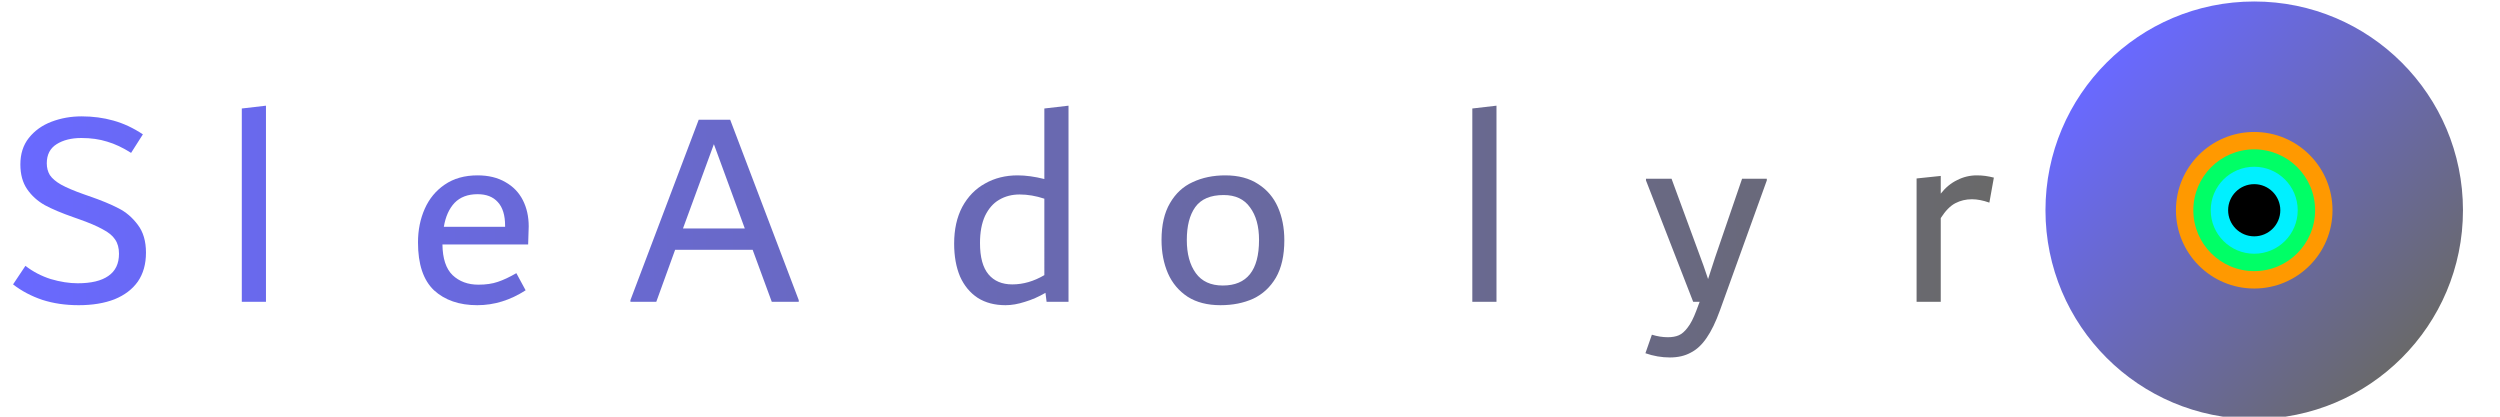 <svg xmlns="http://www.w3.org/2000/svg" xmlns:svg="http://www.w3.org/2000/svg" xmlns:xlink="http://www.w3.org/1999/xlink" id="SVGRoot" width="1200mm" height="200mm" version="1.1" viewBox="0 0 1200 200" xml:space="preserve"><defs id="defs123"><linearGradient id="linearGradient2658" x1="13.432" x2="964.216" y1="101.867" y2="101.867" gradientTransform="translate(-7.162,9.285)" gradientUnits="userSpaceOnUse" xlink:href="#linearGradient2656"/><linearGradient id="linearGradient2656"><stop style="stop-color:#6969ff;stop-opacity:1" id="stop2652" offset="0"/><stop style="stop-color:#696969;stop-opacity:1" id="stop2654" offset="1"/></linearGradient><linearGradient id="linearGradient1083" x1="167.174" x2="1039.94" y1="201.629" y2="1023.269" gradientUnits="userSpaceOnUse" xlink:href="#linearGradient2656"/></defs><g id="layer1"><g id="text2492" aria-label="SilverAudioPlayer" style="font-size:134.882px;font-family:Dubai;-inkscape-font-specification:Dubai;fill:url(#linearGradient2658);stroke-width:11.24"><path id="path323" d="m 37.697,146.492 q -9.442,0 -17.4,-2.563 -7.958,-2.698 -14.028,-7.419 l 5.935,-8.902 q 5.395,4.181 12.139,6.339 6.879,2.023 12.949,2.023 9.712,0 14.702,-3.507 5.126,-3.507 5.126,-10.656 0,-4.181 -1.888,-6.879 -1.753,-2.698 -5.935,-4.856 -4.046,-2.293 -11.735,-4.991 l -2.293,-0.809 Q 26.772,101.306 21.512,98.474 16.251,95.506 13.014,90.786 9.777,86.065 9.777,78.916 q 0,-7.553 4.046,-12.679 4.181,-5.26 10.925,-7.823 6.744,-2.563 14.432,-2.563 8.093,0 15.242,2.023 7.284,2.023 14.163,6.609 l -5.665,8.902 q -5.935,-3.777 -11.465,-5.395 -5.53,-1.753 -12.409,-1.753 -7.149,0 -11.87,2.967 -4.721,2.967 -4.721,9.172 0,3.237 1.484,5.665 1.619,2.428 5.395,4.586 3.912,2.158 10.791,4.586 l 2.293,0.809 q 9.037,3.102 14.432,5.935 5.395,2.698 9.307,7.958 3.912,5.126 3.912,13.353 0,8.228 -3.912,13.893 -3.912,5.53 -11.195,8.498 -7.284,2.833 -17.265,2.833 z"/><path id="path325" d="m 91.246,73.79 q -2.158,0 -4.046,-1.079 -1.888,-1.214 -3.102,-3.102 -1.079,-1.888 -1.079,-4.046 0,-2.293 1.079,-4.181 1.214,-1.888 3.102,-2.967 1.888,-1.214 4.046,-1.214 2.293,0 4.181,1.214 1.888,1.079 2.967,2.967 1.214,1.888 1.214,4.181 0,2.158 -1.214,4.046 -1.079,1.888 -2.967,3.102 -1.888,1.079 -4.181,1.079 z M 85.581,144.873 V 85.795 l 11.6,-1.349 V 144.873 Z"/><path id="path327" d="M 116.064,144.873 V 52.074 l 11.6,-1.349 V 144.873 Z"/><path id="path329" d="m 196.723,85.795 v 0.809 L 173.119,144.873 H 162.463 L 138.319,86.604 v -0.809 h 12.679 l 14.297,38.037 q 0.54,1.349 2.158,6.205 l 0.809,2.563 q 1.349,-4.586 2.833,-8.767 l 13.488,-38.037 z"/><path id="path331" d="m 253.509,117.357 h -41.139 q 0.135,10.116 4.856,14.702 4.856,4.586 12.409,4.586 5.395,0 9.307,-1.349 4.046,-1.349 8.902,-4.181 l 4.451,8.228 q -11.06,7.149 -23.2,7.149 -12.949,0 -20.772,-7.149 -7.688,-7.284 -7.688,-22.93 0,-8.902 3.237,-16.186 3.237,-7.284 9.577,-11.6 6.474,-4.451 15.781,-4.451 7.823,0 13.353,3.237 5.53,3.102 8.363,8.632 2.833,5.53 2.833,12.679 z M 229.23,93.213 q -7.014,0 -11.06,4.181 -3.912,4.181 -5.126,11.465 h 29.404 v -0.54 q 0,-7.553 -3.507,-11.33 -3.372,-3.777 -9.711,-3.777 z"/><path id="path333" d="m 296.806,84.176 q 2.293,0 4.181,0.27 1.888,0.27 4.046,0.809 l -2.158,12.004 q -4.586,-1.619 -8.363,-1.619 -4.316,0 -7.958,1.888 -3.642,1.888 -7.014,7.149 V 144.873 H 267.941 V 85.66 l 11.6,-1.214 v 8.498 q 3.372,-4.316 7.823,-6.474 4.451,-2.293 9.442,-2.293 z"/><path id="path335" d="m 350.489,57.47 32.911,86.594 v 0.809 h -12.949 l -9.172,-24.953 h -37.227 l -9.037,24.953 h -12.409 v -0.809 L 335.382,57.47 Z M 327.829,109.669 h 29.674 L 342.666,69.204 Z"/><path id="path337" d="M 443.827,84.446 V 144.873 h -10.386 l -0.674,-4.451 q -10.386,6.07 -21.042,6.07 -8.228,0 -13.488,-4.586 -5.126,-4.721 -5.126,-14.163 V 85.795 l 11.6,-1.349 v 39.925 q 0,4.451 1.079,7.149 1.079,2.563 3.507,3.777 2.428,1.079 6.744,1.079 6.474,0 16.186,-4.991 V 85.795 Z"/><path id="path339" d="M 512.887,50.726 V 144.873 h -10.521 l -0.54,-4.316 q -4.856,2.833 -9.846,4.316 -4.991,1.619 -9.307,1.619 -7.823,0 -13.353,-3.507 -5.53,-3.642 -8.498,-10.251 -2.833,-6.744 -2.833,-15.781 0,-10.251 3.912,-17.67 4.046,-7.419 10.925,-11.195 6.879,-3.912 15.646,-3.912 5.8,0 12.814,1.753 V 52.074 Z m -42.488,65.957 q 0,10.116 4.046,14.972 4.046,4.856 11.465,4.856 7.823,0 15.377,-4.451 V 95.372 q -6.07,-2.023 -11.87,-2.023 -5.53,0 -9.846,2.563 -4.181,2.428 -6.744,7.688 -2.428,5.26 -2.428,13.084 z"/><path id="path341" d="m 537.435,73.79 q -2.158,0 -4.046,-1.079 -1.888,-1.214 -3.102,-3.102 -1.079,-1.888 -1.079,-4.046 0,-2.293 1.079,-4.181 1.214,-1.888 3.102,-2.967 1.888,-1.214 4.046,-1.214 2.293,0 4.181,1.214 1.888,1.079 2.967,2.967 1.214,1.888 1.214,4.181 0,2.158 -1.214,4.046 -1.079,1.888 -2.967,3.102 -1.888,1.079 -4.181,1.079 z M 531.77,144.873 V 85.795 l 11.6,-1.349 V 144.873 Z"/><path id="path343" d="m 585.858,146.492 q -9.442,0 -15.781,-4.046 -6.339,-4.181 -9.442,-11.195 -3.102,-7.149 -3.102,-16.051 0,-10.791 4.046,-17.67 4.046,-7.014 10.925,-10.116 6.879,-3.237 15.646,-3.237 9.442,0 15.781,4.181 6.339,4.046 9.442,11.06 3.102,7.014 3.102,15.916 0,10.925 -4.046,17.939 -4.046,6.879 -10.925,10.116 -6.879,3.102 -15.646,3.102 z m 1.079,-9.442 q 17.4,0 17.4,-21.851 0,-9.846 -4.316,-15.646 -4.181,-5.935 -12.679,-5.935 -9.442,0 -13.623,5.8 -4.046,5.665 -4.046,15.781 0,9.981 4.316,15.916 4.316,5.935 12.949,5.935 z"/><path id="path345" d="m 661.392,57.47 q 10.386,0 17.67,3.372 7.284,3.237 10.925,9.307 3.642,5.935 3.642,13.893 0,7.958 -3.777,14.432 -3.642,6.474 -11.195,10.386 -7.419,3.777 -18.344,3.777 h -15.646 v 32.237 H 632.257 V 57.47 Z m -2.023,44.646 q 10.656,0 15.916,-4.586 5.395,-4.586 5.395,-12.949 0,-8.093 -4.991,-12.274 -4.856,-4.316 -14.567,-4.316 H 644.667 V 102.116 Z"/><path id="path347" d="M 706.712,144.873 V 52.074 l 11.6,-1.349 V 144.873 Z"/><path id="path349" d="m 761.339,84.176 q 10.386,0 15.511,4.721 5.26,4.721 5.26,14.837 v 41.139 h -10.521 l -0.674,-5.126 q -9.307,6.744 -21.446,6.744 -5.126,0 -9.172,-1.888 -4.046,-2.023 -6.339,-5.53 -2.158,-3.642 -2.158,-8.228 0,-7.419 5.26,-12.274 5.26,-4.991 14.028,-7.284 8.767,-2.293 19.423,-2.563 v -2.967 q 0,-6.07 -2.428,-8.767 -2.428,-2.833 -8.228,-2.833 -9.846,0 -20.502,7.014 l -5.126,-8.093 q 12.949,-8.902 27.111,-8.902 z m -17.13,45.455 q 0,3.507 2.023,5.26 2.158,1.753 6.339,1.753 9.172,0 17.939,-5.395 v -14.028 q -11.735,0.54 -19.018,3.642 -7.284,3.102 -7.284,8.767 z"/><path id="path351" d="m 848.069,85.795 v 0.809 l -22.525,62.45 q -2.967,8.228 -6.339,13.084 -3.372,4.991 -7.688,7.149 -4.181,2.293 -9.981,2.293 -5.935,0 -11.735,-2.023 l 3.102,-8.902 q 3.912,1.214 7.688,1.214 3.102,0 5.26,-0.944 2.158,-0.944 4.181,-3.642 2.158,-2.698 4.181,-8.093 l 1.619,-4.316 h -3.102 L 790.069,86.604 v -0.809 h 12.274 l 13.893,37.767 1.484,4.046 2.158,6.339 3.372,-10.386 12.949,-37.767 z"/><path id="path353" d="m 905.528,117.357 h -41.139 q 0.135,10.116 4.856,14.702 4.856,4.586 12.409,4.586 5.395,0 9.307,-1.349 4.046,-1.349 8.902,-4.181 l 4.451,8.228 q -11.06,7.149 -23.2,7.149 -12.949,0 -20.772,-7.149 -7.688,-7.284 -7.688,-22.93 0,-8.902 3.237,-16.186 3.237,-7.284 9.577,-11.6 6.474,-4.451 15.781,-4.451 7.823,0 13.353,3.237 5.53,3.102 8.363,8.632 2.833,5.53 2.833,12.679 z M 881.25,93.213 q -7.014,0 -11.06,4.181 -3.912,4.181 -5.126,11.465 h 29.404 v -0.54 q 0,-7.553 -3.507,-11.33 -3.372,-3.777 -9.712,-3.777 z"/><path id="path355" d="m 948.826,84.176 q 2.293,0 4.181,0.27 1.888,0.27 4.046,0.809 l -2.158,12.004 q -4.586,-1.619 -8.363,-1.619 -4.316,0 -7.958,1.888 -3.642,1.888 -7.014,7.149 V 144.873 H 919.961 V 85.66 l 11.6,-1.214 v 8.498 q 3.372,-4.316 7.823,-6.474 4.451,-2.293 9.442,-2.293 z"/></g><g style="fill:none" id="g277" transform="matrix(0.167,0,0,0.167,981.825,0.717)"><circle id="circle256" cx="600" cy="600" r="600" fill="url(#sap)" style="fill-opacity:1;fill:url(#linearGradient1083);opacity:1;stroke-width:1.002;stroke-dasharray:none"/><circle id="circle258" cx="600" cy="600" r="225" fill="#f90"/><circle id="circle260" cx="600" cy="600" r="175" fill="#0f6"/><circle id="circle262" cx="600" cy="600" r="125" fill="#00f0ff"/><circle id="circle264" cx="600" cy="600" r="75" fill="#000"/></g></g></svg>